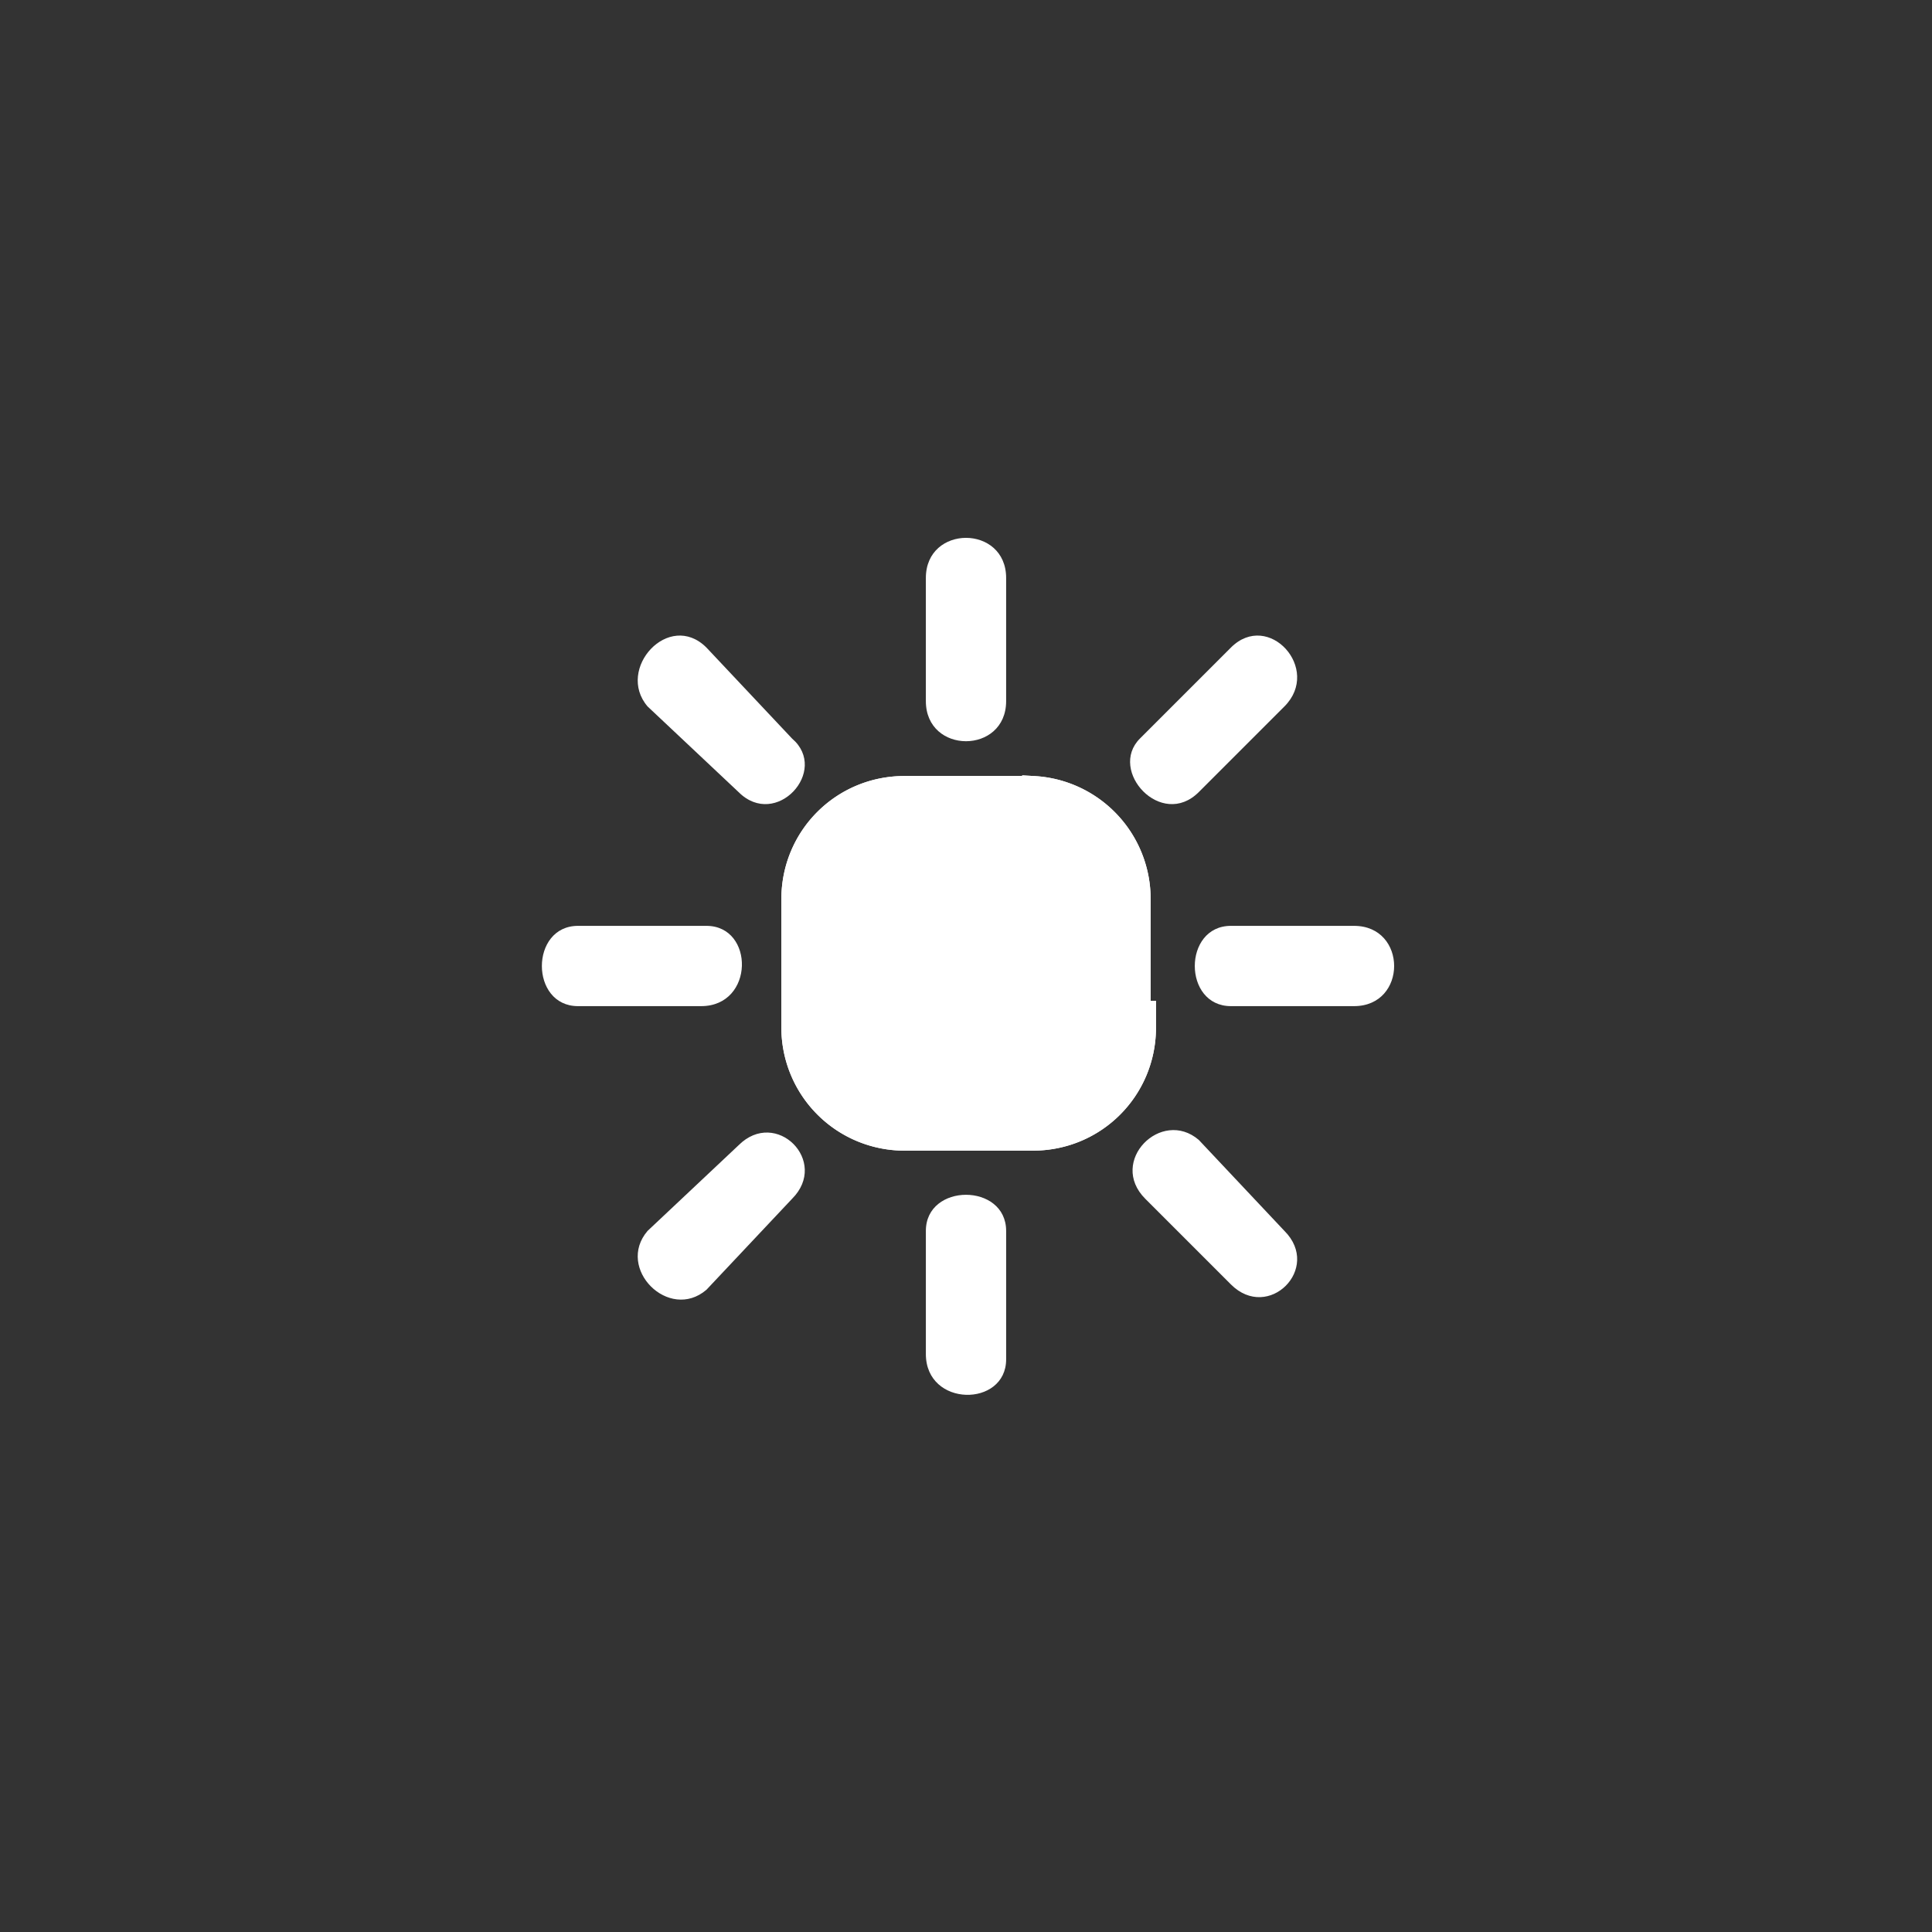 <svg xmlns="http://www.w3.org/2000/svg" width="361" height="361"><rect width="100%" height="100%" fill="#333333" stroke="none"/><path d="M211 192c0 10-8 18-18 18h-24a18 18 0 0 1-18-18v-24c0-10 8-18 18-18h24a18 18 0 0 1 17 18v24z" fill="#fff" stroke="#fff" stroke-width="10" stroke-miterlimit="10"/><path d="M211 192c0 10-8 18-18 18h-24a18 18 0 0 1-18-18v-24c0-10 8-18 18-18h24a18 18 0 0 1 17 18v24z" fill="none" stroke="#fff" stroke-width="10" stroke-miterlimit="10"/><path d="M108 188h23c10 0 10-15 1-15h-24c-9 0-9 15 0 15zm13-56l17 16c7 7 17-4 10-10l-16-17c-7-7-17 4-11 11zm67-1v-23c0-10-15-10-15 0v23c0 10 15 10 15 0zm42-10l-17 17c-6 6 4 17 11 10l16-16c7-7-3-18-10-11zm0 67h23c10 0 10-15 0-15h-23c-9 0-9 15 0 15zm10 42l-16-17c-7-6-17 4-10 11l16 16c7 7 17-3 10-10zm-67 0v23c0 10 15 10 15 1v-24c0-9-15-9-15 0zm-41 11l16-17c7-7-3-17-10-10l-17 16c-6 7 4 17 11 11z" fill="#fff"/></svg>